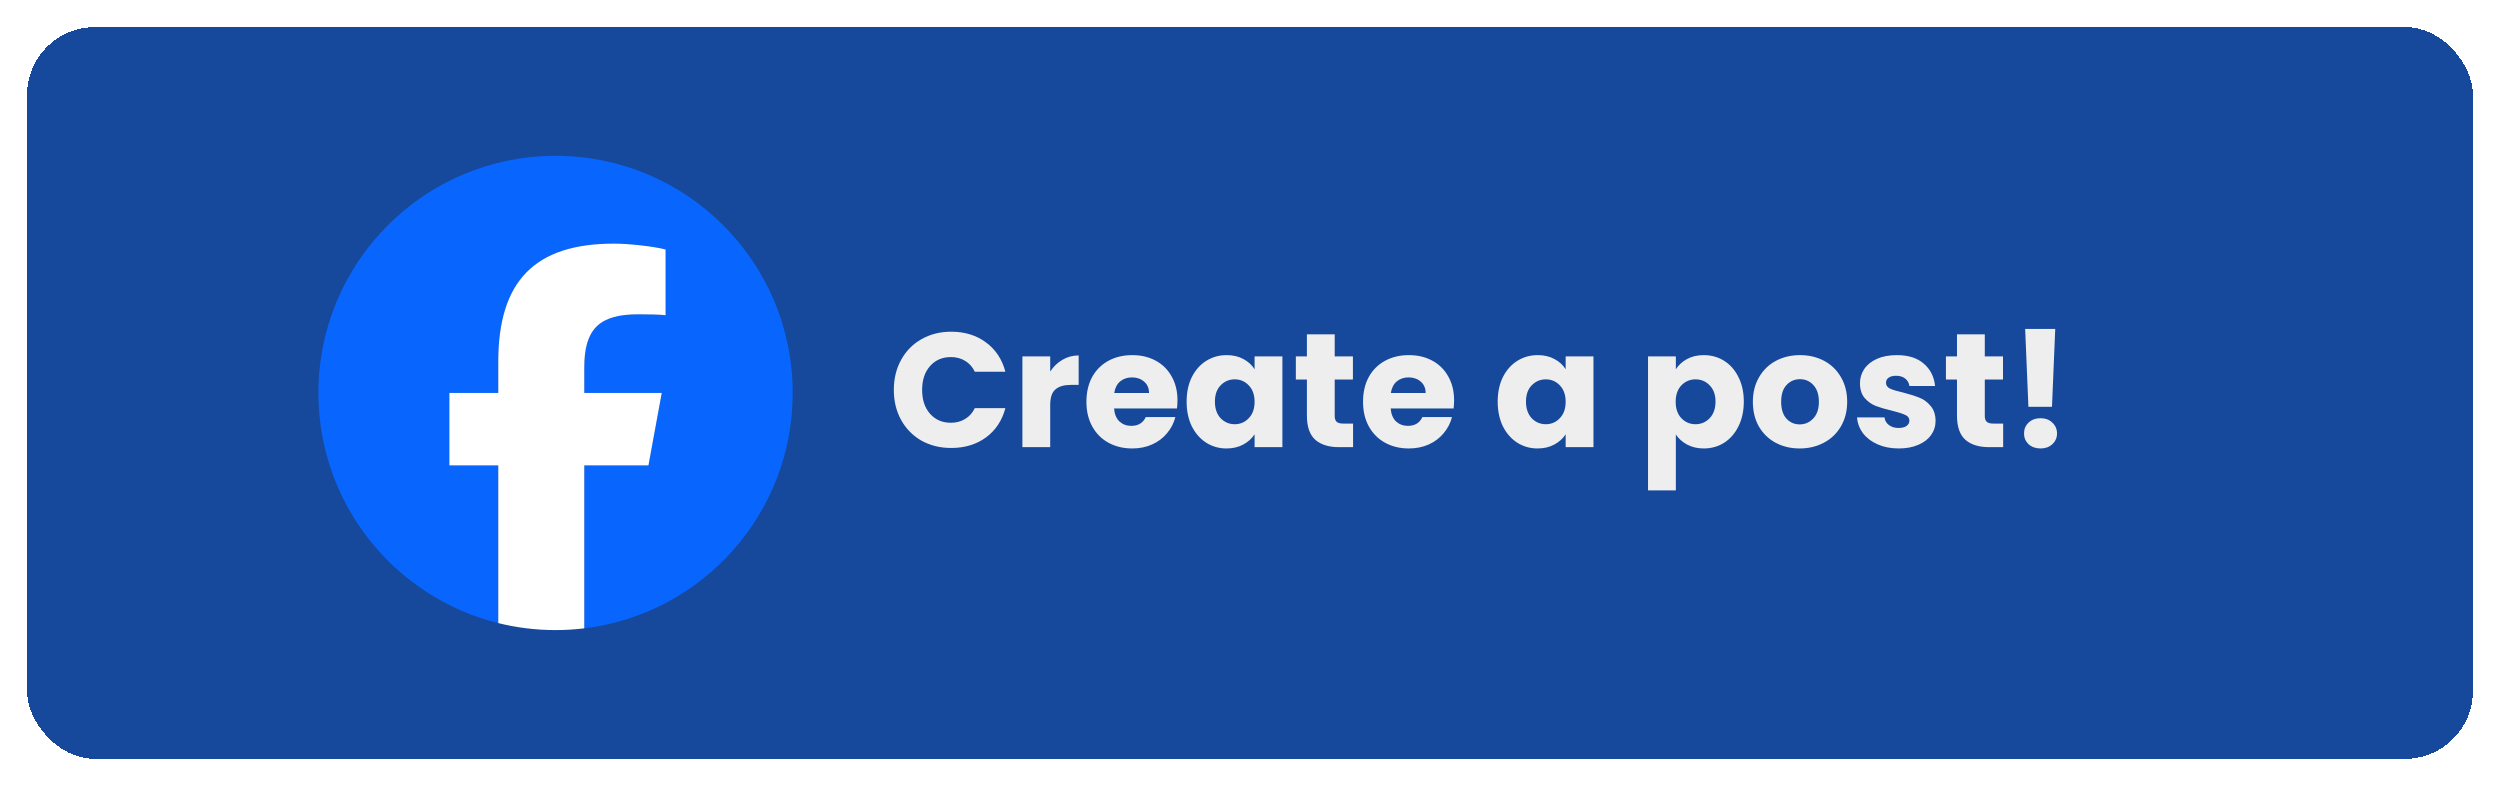 <svg width="369" height="116" viewBox="0 0 369 116" fill="none" xmlns="http://www.w3.org/2000/svg">
<g filter="url(#filter0_d_104_2884)">
<rect x="4" width="361" height="108" rx="10" fill="#16499C" shape-rendering="crispEdges"/>
<g clip-path="url(#clip0_104_2884)">
<path d="M117 54C117 34.67 101.33 19 82 19C62.67 19 47 34.67 47 54C47 70.414 58.301 84.187 73.545 87.97V64.696H66.328V54H73.545V49.391C73.545 37.479 78.937 31.957 90.632 31.957C92.85 31.957 96.676 32.392 98.241 32.826V42.521C97.415 42.435 95.98 42.391 94.198 42.391C88.46 42.391 86.242 44.565 86.242 50.217V54H97.674L95.71 64.696H86.242V88.744C103.573 86.651 117.001 71.895 117.001 54H117Z" fill="#0866FF"/>
<path d="M95.709 64.696L97.673 54H86.24V50.217C86.24 44.565 88.458 42.391 94.197 42.391C95.979 42.391 97.414 42.435 98.24 42.521V32.826C96.675 32.391 92.849 31.957 90.631 31.957C78.935 31.957 73.544 37.479 73.544 49.391V54H66.327V64.696H73.544V87.97C76.251 88.642 79.084 89 81.999 89C83.433 89 84.849 88.912 86.239 88.744V64.696H95.707H95.709Z" fill="white"/>
</g>
<path d="M131.929 53.552C131.929 51.888 132.289 50.408 133.009 49.112C133.729 47.8 134.729 46.784 136.009 46.064C137.305 45.328 138.769 44.96 140.401 44.96C142.401 44.96 144.113 45.488 145.537 46.544C146.961 47.6 147.913 49.04 148.393 50.864H143.881C143.545 50.16 143.065 49.624 142.441 49.256C141.833 48.888 141.137 48.704 140.353 48.704C139.089 48.704 138.065 49.144 137.281 50.024C136.497 50.904 136.105 52.08 136.105 53.552C136.105 55.024 136.497 56.2 137.281 57.08C138.065 57.96 139.089 58.4 140.353 58.4C141.137 58.4 141.833 58.216 142.441 57.848C143.065 57.48 143.545 56.944 143.881 56.24H148.393C147.913 58.064 146.961 59.504 145.537 60.56C144.113 61.6 142.401 62.12 140.401 62.12C138.769 62.12 137.305 61.76 136.009 61.04C134.729 60.304 133.729 59.288 133.009 57.992C132.289 56.696 131.929 55.216 131.929 53.552ZM155.01 50.84C155.49 50.104 156.09 49.528 156.81 49.112C157.53 48.68 158.33 48.464 159.21 48.464V52.808H158.082C157.058 52.808 156.29 53.032 155.778 53.48C155.266 53.912 155.01 54.68 155.01 55.784V62H150.906V48.608H155.01V50.84ZM173.796 55.088C173.796 55.472 173.772 55.872 173.724 56.288H164.436C164.5 57.12 164.764 57.76 165.228 58.208C165.708 58.64 166.292 58.856 166.98 58.856C168.004 58.856 168.716 58.424 169.116 57.56H173.484C173.26 58.44 172.852 59.232 172.26 59.936C171.684 60.64 170.956 61.192 170.076 61.592C169.196 61.992 168.212 62.192 167.124 62.192C165.812 62.192 164.644 61.912 163.62 61.352C162.596 60.792 161.796 59.992 161.22 58.952C160.644 57.912 160.356 56.696 160.356 55.304C160.356 53.912 160.636 52.696 161.196 51.656C161.772 50.616 162.572 49.816 163.596 49.256C164.62 48.696 165.796 48.416 167.124 48.416C168.42 48.416 169.572 48.688 170.58 49.232C171.588 49.776 172.372 50.552 172.932 51.56C173.508 52.568 173.796 53.744 173.796 55.088ZM169.596 54.008C169.596 53.304 169.356 52.744 168.876 52.328C168.396 51.912 167.796 51.704 167.076 51.704C166.388 51.704 165.804 51.904 165.324 52.304C164.86 52.704 164.572 53.272 164.46 54.008H169.596ZM175.145 55.28C175.145 53.904 175.401 52.696 175.913 51.656C176.441 50.616 177.153 49.816 178.049 49.256C178.945 48.696 179.945 48.416 181.049 48.416C181.993 48.416 182.817 48.608 183.521 48.992C184.241 49.376 184.793 49.88 185.177 50.504V48.608H189.281V62H185.177V60.104C184.777 60.728 184.217 61.232 183.497 61.616C182.793 62 181.969 62.192 181.025 62.192C179.937 62.192 178.945 61.912 178.049 61.352C177.153 60.776 176.441 59.968 175.913 58.928C175.401 57.872 175.145 56.656 175.145 55.28ZM185.177 55.304C185.177 54.28 184.889 53.472 184.313 52.88C183.753 52.288 183.065 51.992 182.249 51.992C181.433 51.992 180.737 52.288 180.161 52.88C179.601 53.456 179.321 54.256 179.321 55.28C179.321 56.304 179.601 57.12 180.161 57.728C180.737 58.32 181.433 58.616 182.249 58.616C183.065 58.616 183.753 58.32 184.313 57.728C184.889 57.136 185.177 56.328 185.177 55.304ZM199.714 58.52V62H197.626C196.138 62 194.978 61.64 194.146 60.92C193.314 60.184 192.898 58.992 192.898 57.344V52.016H191.266V48.608H192.898V45.344H197.002V48.608H199.69V52.016H197.002V57.392C197.002 57.792 197.098 58.08 197.29 58.256C197.482 58.432 197.802 58.52 198.25 58.52H199.714ZM214.624 55.088C214.624 55.472 214.6 55.872 214.552 56.288H205.264C205.328 57.12 205.592 57.76 206.056 58.208C206.536 58.64 207.12 58.856 207.808 58.856C208.832 58.856 209.544 58.424 209.944 57.56H214.312C214.088 58.44 213.68 59.232 213.088 59.936C212.512 60.64 211.784 61.192 210.904 61.592C210.024 61.992 209.04 62.192 207.952 62.192C206.64 62.192 205.472 61.912 204.448 61.352C203.424 60.792 202.624 59.992 202.048 58.952C201.472 57.912 201.184 56.696 201.184 55.304C201.184 53.912 201.464 52.696 202.024 51.656C202.6 50.616 203.4 49.816 204.424 49.256C205.448 48.696 206.624 48.416 207.952 48.416C209.248 48.416 210.4 48.688 211.408 49.232C212.416 49.776 213.2 50.552 213.76 51.56C214.336 52.568 214.624 53.744 214.624 55.088ZM210.424 54.008C210.424 53.304 210.184 52.744 209.704 52.328C209.224 51.912 208.624 51.704 207.904 51.704C207.216 51.704 206.632 51.904 206.152 52.304C205.688 52.704 205.4 53.272 205.288 54.008H210.424ZM221.059 55.28C221.059 53.904 221.315 52.696 221.827 51.656C222.355 50.616 223.067 49.816 223.963 49.256C224.859 48.696 225.859 48.416 226.963 48.416C227.907 48.416 228.731 48.608 229.435 48.992C230.155 49.376 230.707 49.88 231.091 50.504V48.608H235.195V62H231.091V60.104C230.691 60.728 230.131 61.232 229.411 61.616C228.707 62 227.883 62.192 226.939 62.192C225.851 62.192 224.859 61.912 223.963 61.352C223.067 60.776 222.355 59.968 221.827 58.928C221.315 57.872 221.059 56.656 221.059 55.28ZM231.091 55.304C231.091 54.28 230.803 53.472 230.227 52.88C229.667 52.288 228.979 51.992 228.163 51.992C227.347 51.992 226.651 52.288 226.075 52.88C225.515 53.456 225.235 54.256 225.235 55.28C225.235 56.304 225.515 57.12 226.075 57.728C226.651 58.32 227.347 58.616 228.163 58.616C228.979 58.616 229.667 58.32 230.227 57.728C230.803 57.136 231.091 56.328 231.091 55.304ZM247.354 50.504C247.754 49.88 248.306 49.376 249.01 48.992C249.714 48.608 250.538 48.416 251.482 48.416C252.586 48.416 253.586 48.696 254.482 49.256C255.378 49.816 256.082 50.616 256.594 51.656C257.122 52.696 257.386 53.904 257.386 55.28C257.386 56.656 257.122 57.872 256.594 58.928C256.082 59.968 255.378 60.776 254.482 61.352C253.586 61.912 252.586 62.192 251.482 62.192C250.554 62.192 249.73 62 249.01 61.616C248.306 61.232 247.754 60.736 247.354 60.128V68.384H243.25V48.608H247.354V50.504ZM253.21 55.28C253.21 54.256 252.922 53.456 252.346 52.88C251.786 52.288 251.09 51.992 250.258 51.992C249.442 51.992 248.746 52.288 248.17 52.88C247.61 53.472 247.33 54.28 247.33 55.304C247.33 56.328 247.61 57.136 248.17 57.728C248.746 58.32 249.442 58.616 250.258 58.616C251.074 58.616 251.77 58.32 252.346 57.728C252.922 57.12 253.21 56.304 253.21 55.28ZM265.635 62.192C264.323 62.192 263.139 61.912 262.083 61.352C261.043 60.792 260.219 59.992 259.611 58.952C259.019 57.912 258.723 56.696 258.723 55.304C258.723 53.928 259.027 52.72 259.635 51.68C260.243 50.624 261.075 49.816 262.131 49.256C263.187 48.696 264.371 48.416 265.683 48.416C266.995 48.416 268.179 48.696 269.235 49.256C270.291 49.816 271.123 50.624 271.731 51.68C272.339 52.72 272.643 53.928 272.643 55.304C272.643 56.68 272.331 57.896 271.707 58.952C271.099 59.992 270.259 60.792 269.187 61.352C268.131 61.912 266.947 62.192 265.635 62.192ZM265.635 58.64C266.419 58.64 267.083 58.352 267.627 57.776C268.187 57.2 268.467 56.376 268.467 55.304C268.467 54.232 268.195 53.408 267.651 52.832C267.123 52.256 266.467 51.968 265.683 51.968C264.883 51.968 264.219 52.256 263.691 52.832C263.163 53.392 262.899 54.216 262.899 55.304C262.899 56.376 263.155 57.2 263.667 57.776C264.195 58.352 264.851 58.64 265.635 58.64ZM280.268 62.192C279.1 62.192 278.06 61.992 277.148 61.592C276.236 61.192 275.516 60.648 274.988 59.96C274.46 59.256 274.164 58.472 274.1 57.608H278.156C278.204 58.072 278.42 58.448 278.804 58.736C279.188 59.024 279.66 59.168 280.22 59.168C280.732 59.168 281.124 59.072 281.396 58.88C281.684 58.672 281.828 58.408 281.828 58.088C281.828 57.704 281.628 57.424 281.228 57.248C280.828 57.056 280.18 56.848 279.284 56.624C278.324 56.4 277.524 56.168 276.884 55.928C276.244 55.672 275.692 55.28 275.228 54.752C274.764 54.208 274.532 53.48 274.532 52.568C274.532 51.8 274.74 51.104 275.156 50.48C275.588 49.84 276.212 49.336 277.028 48.968C277.86 48.6 278.844 48.416 279.98 48.416C281.66 48.416 282.98 48.832 283.94 49.664C284.916 50.496 285.476 51.6 285.62 52.976H281.828C281.764 52.512 281.556 52.144 281.204 51.872C280.868 51.6 280.42 51.464 279.86 51.464C279.38 51.464 279.012 51.56 278.756 51.752C278.5 51.928 278.372 52.176 278.372 52.496C278.372 52.88 278.572 53.168 278.972 53.36C279.388 53.552 280.028 53.744 280.892 53.936C281.884 54.192 282.692 54.448 283.316 54.704C283.94 54.944 284.484 55.344 284.948 55.904C285.428 56.448 285.676 57.184 285.692 58.112C285.692 58.896 285.468 59.6 285.02 60.224C284.588 60.832 283.956 61.312 283.124 61.664C282.308 62.016 281.356 62.192 280.268 62.192ZM295.667 58.52V62H293.579C292.091 62 290.931 61.64 290.099 60.92C289.267 60.184 288.851 58.992 288.851 57.344V52.016H287.219V48.608H288.851V45.344H292.955V48.608H295.643V52.016H292.955V57.392C292.955 57.792 293.051 58.08 293.243 58.256C293.435 58.432 293.755 58.52 294.203 58.52H295.667ZM303.353 44.552L302.873 56.048H299.393L298.913 44.552H303.353ZM301.193 62.192C300.473 62.192 299.881 61.984 299.417 61.568C298.969 61.136 298.745 60.608 298.745 59.984C298.745 59.344 298.969 58.808 299.417 58.376C299.881 57.944 300.473 57.728 301.193 57.728C301.897 57.728 302.473 57.944 302.921 58.376C303.385 58.808 303.617 59.344 303.617 59.984C303.617 60.608 303.385 61.136 302.921 61.568C302.473 61.984 301.897 62.192 301.193 62.192Z" fill="#EEEEEE"/>
</g>
<defs>
<filter id="filter0_d_104_2884" x="0" y="0" width="369" height="116" filterUnits="userSpaceOnUse" color-interpolation-filters="sRGB">
<feFlood flood-opacity="0" result="BackgroundImageFix"/>
<feColorMatrix in="SourceAlpha" type="matrix" values="0 0 0 0 0 0 0 0 0 0 0 0 0 0 0 0 0 0 127 0" result="hardAlpha"/>
<feOffset dy="4"/>
<feGaussianBlur stdDeviation="2"/>
<feComposite in2="hardAlpha" operator="out"/>
<feColorMatrix type="matrix" values="0 0 0 0 0 0 0 0 0 0 0 0 0 0 0 0 0 0 0.25 0"/>
<feBlend mode="normal" in2="BackgroundImageFix" result="effect1_dropShadow_104_2884"/>
<feBlend mode="normal" in="SourceGraphic" in2="effect1_dropShadow_104_2884" result="shape"/>
</filter>
<clipPath id="clip0_104_2884">
<rect width="70" height="70" fill="white" transform="translate(47 19)"/>
</clipPath>
</defs>
</svg>
